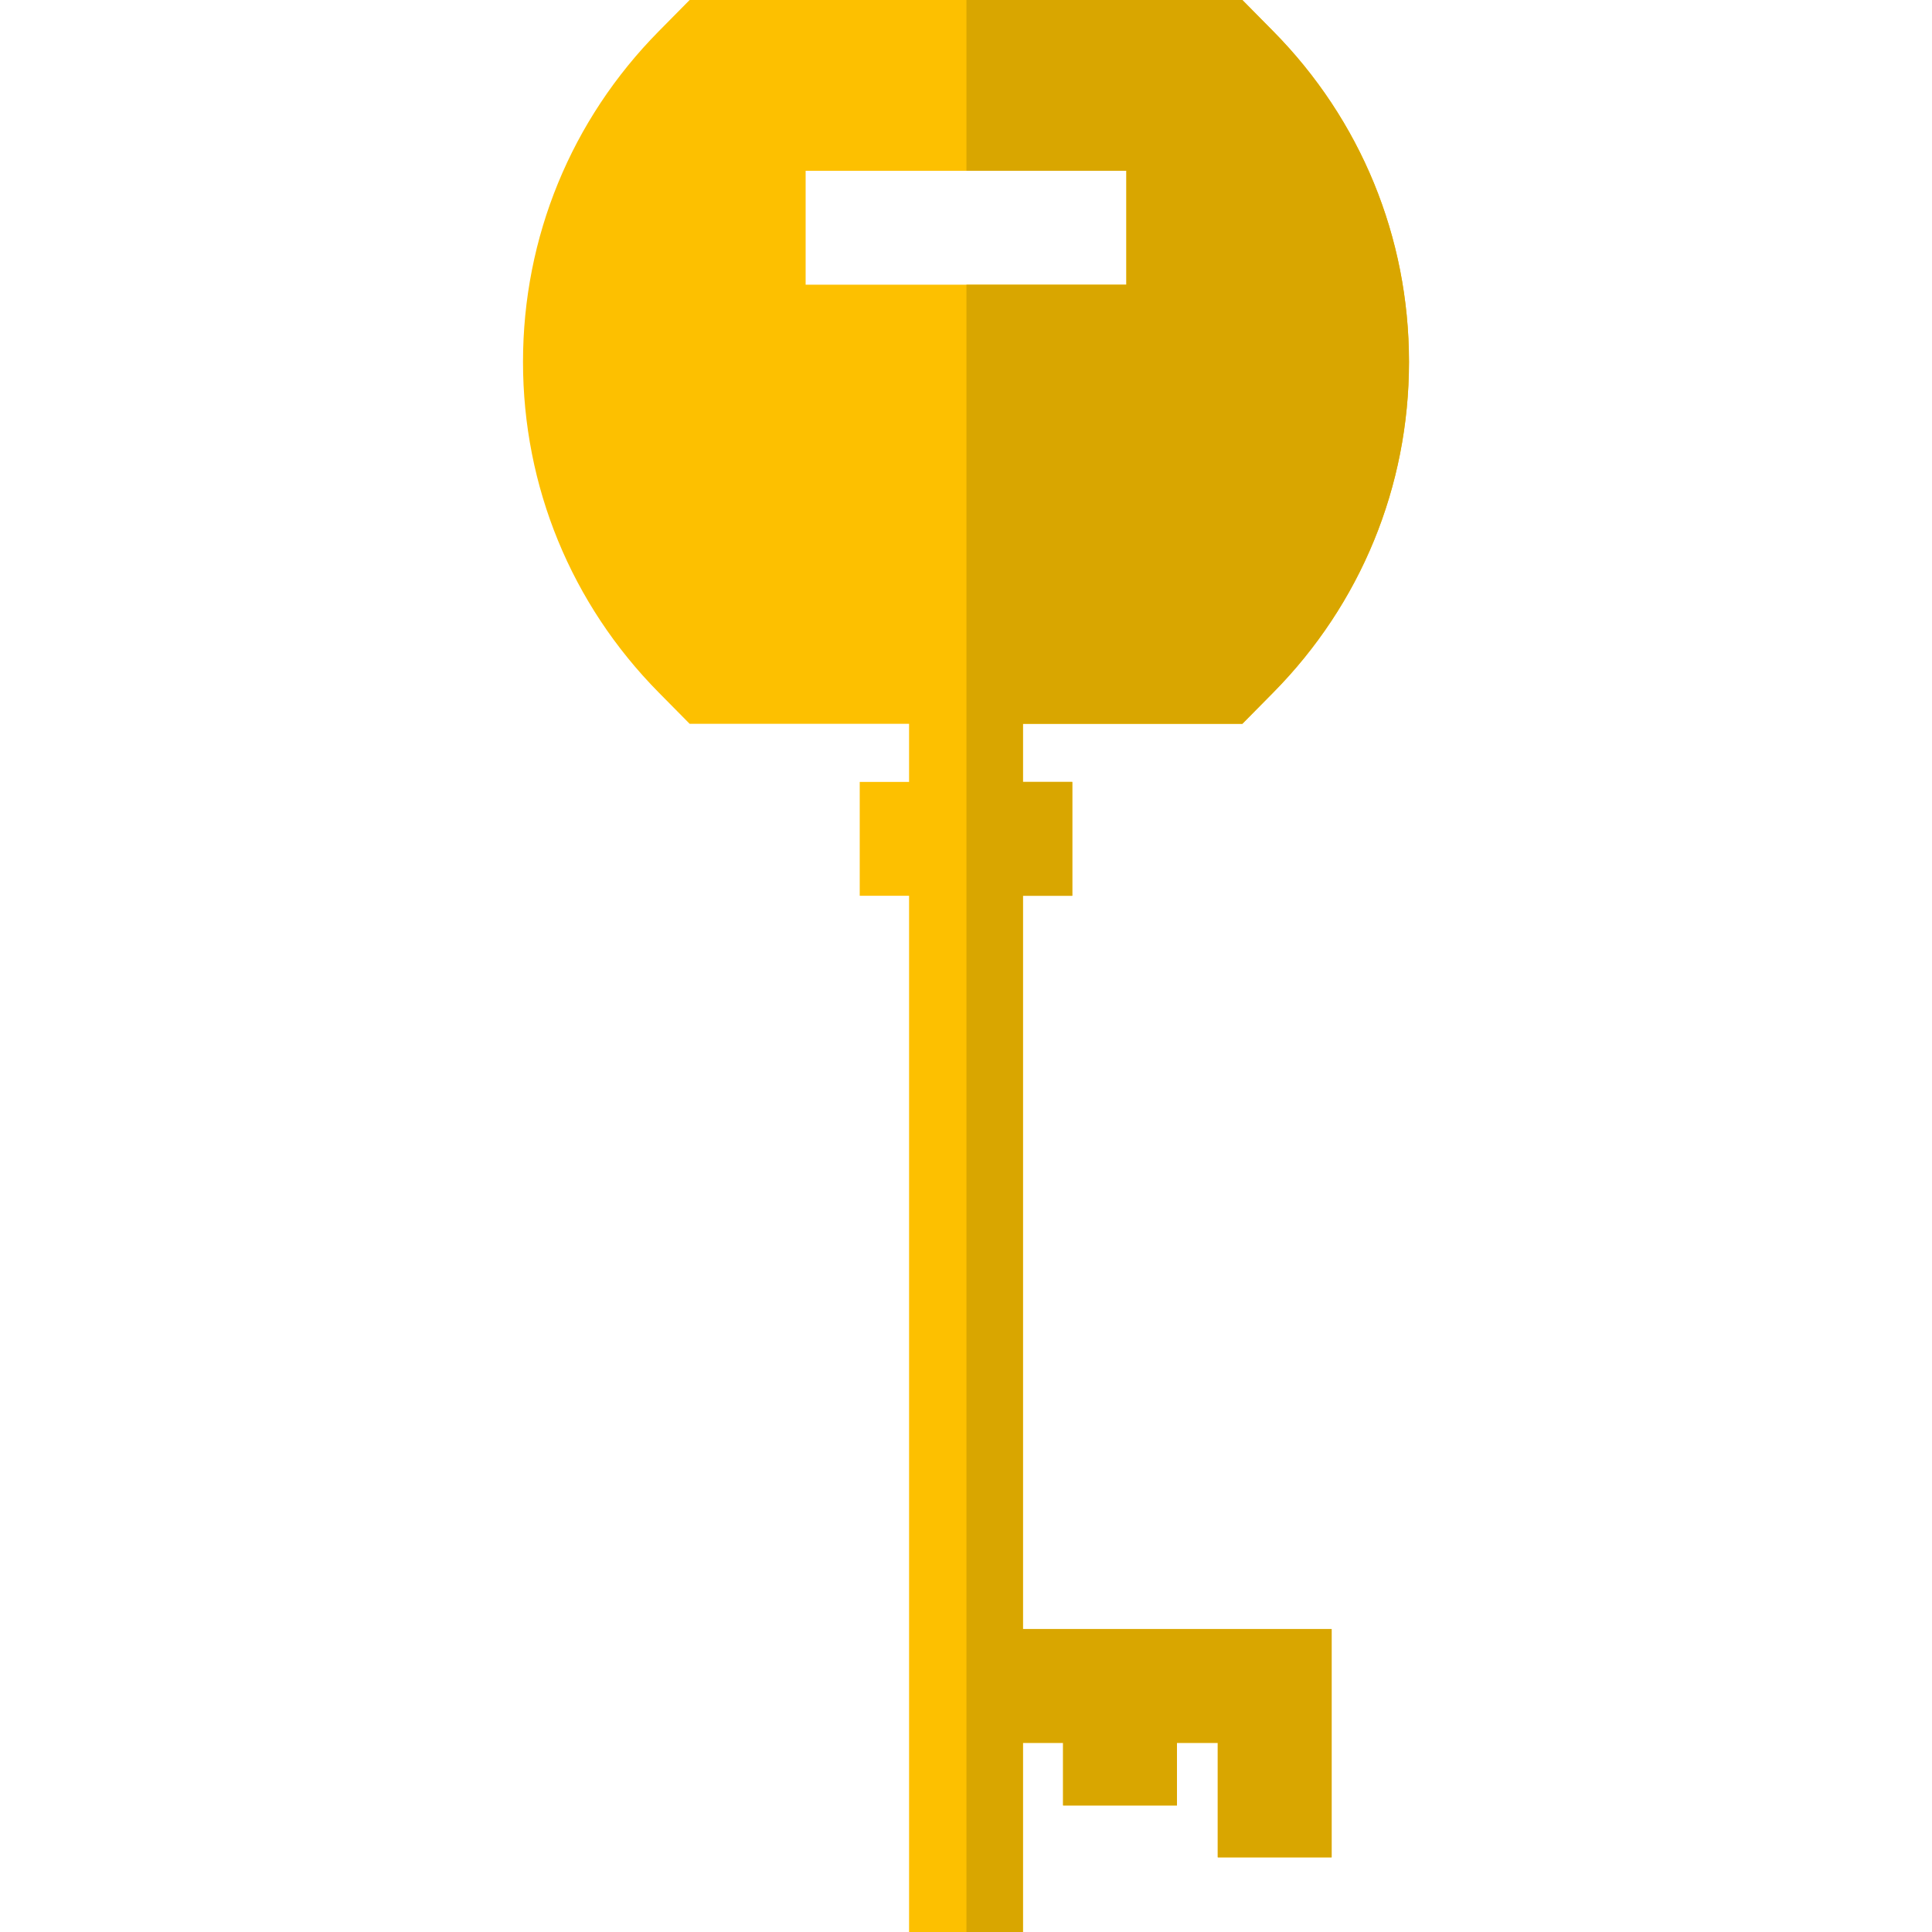 <?xml version="1.0" encoding="iso-8859-1"?>
<!-- Generator: Adobe Illustrator 19.0.0, SVG Export Plug-In . SVG Version: 6.00 Build 0)  -->
<svg xmlns="http://www.w3.org/2000/svg" xmlns:xlink="http://www.w3.org/1999/xlink" version="1.1" id="Layer_1" x="0px" y="0px" viewBox="0 0 512 512" style="enable-background:new 0 0 512 512;" xml:space="preserve">
<path style="fill:#FDC000;" d="M271.088,237.391h13.077v-30.177h-13.077v-15.4h58.151l8.188-8.288  c23.196-23.488,35.971-54.61,35.971-87.623c0-33.004-12.775-64.126-35.971-87.613L329.239,0H182.761l-8.188,8.289  c-23.196,23.488-35.971,54.61-35.971,87.613c0,33.013,12.775,64.136,35.971,87.623l8.188,8.288h58.151v15.4h-13.077v30.177h13.077  V512h30.177v-50.124h10.642v16.597h30.177v-16.597h10.813v30.338h30.177v-60.515h-81.809L271.088,237.391L271.088,237.391z   M213.501,75.442V45.265h84.998v30.177H213.501z"/>
<path style="fill:#D9A600;" d="M271.088,431.699h81.809v60.515H322.72v-30.338h-10.813v16.597H281.73v-16.597h-10.642V512H256.12  V75.442h42.378V45.265H256.12V0h73.118l8.188,8.289c23.196,23.488,35.971,54.61,35.971,87.613c0,33.013-12.775,64.136-35.971,87.623  l-8.188,8.288h-58.151v15.4h13.077v30.177h-13.077L271.088,431.699L271.088,431.699z"/>
<g>
</g>
<g>
</g>
<g>
</g>
<g>
</g>
<g>
</g>
<g>
</g>
<g>
</g>
<g>
</g>
<g>
</g>
<g>
</g>
<g>
</g>
<g>
</g>
<g>
</g>
<g>
</g>
<g>
</g>
</svg>
